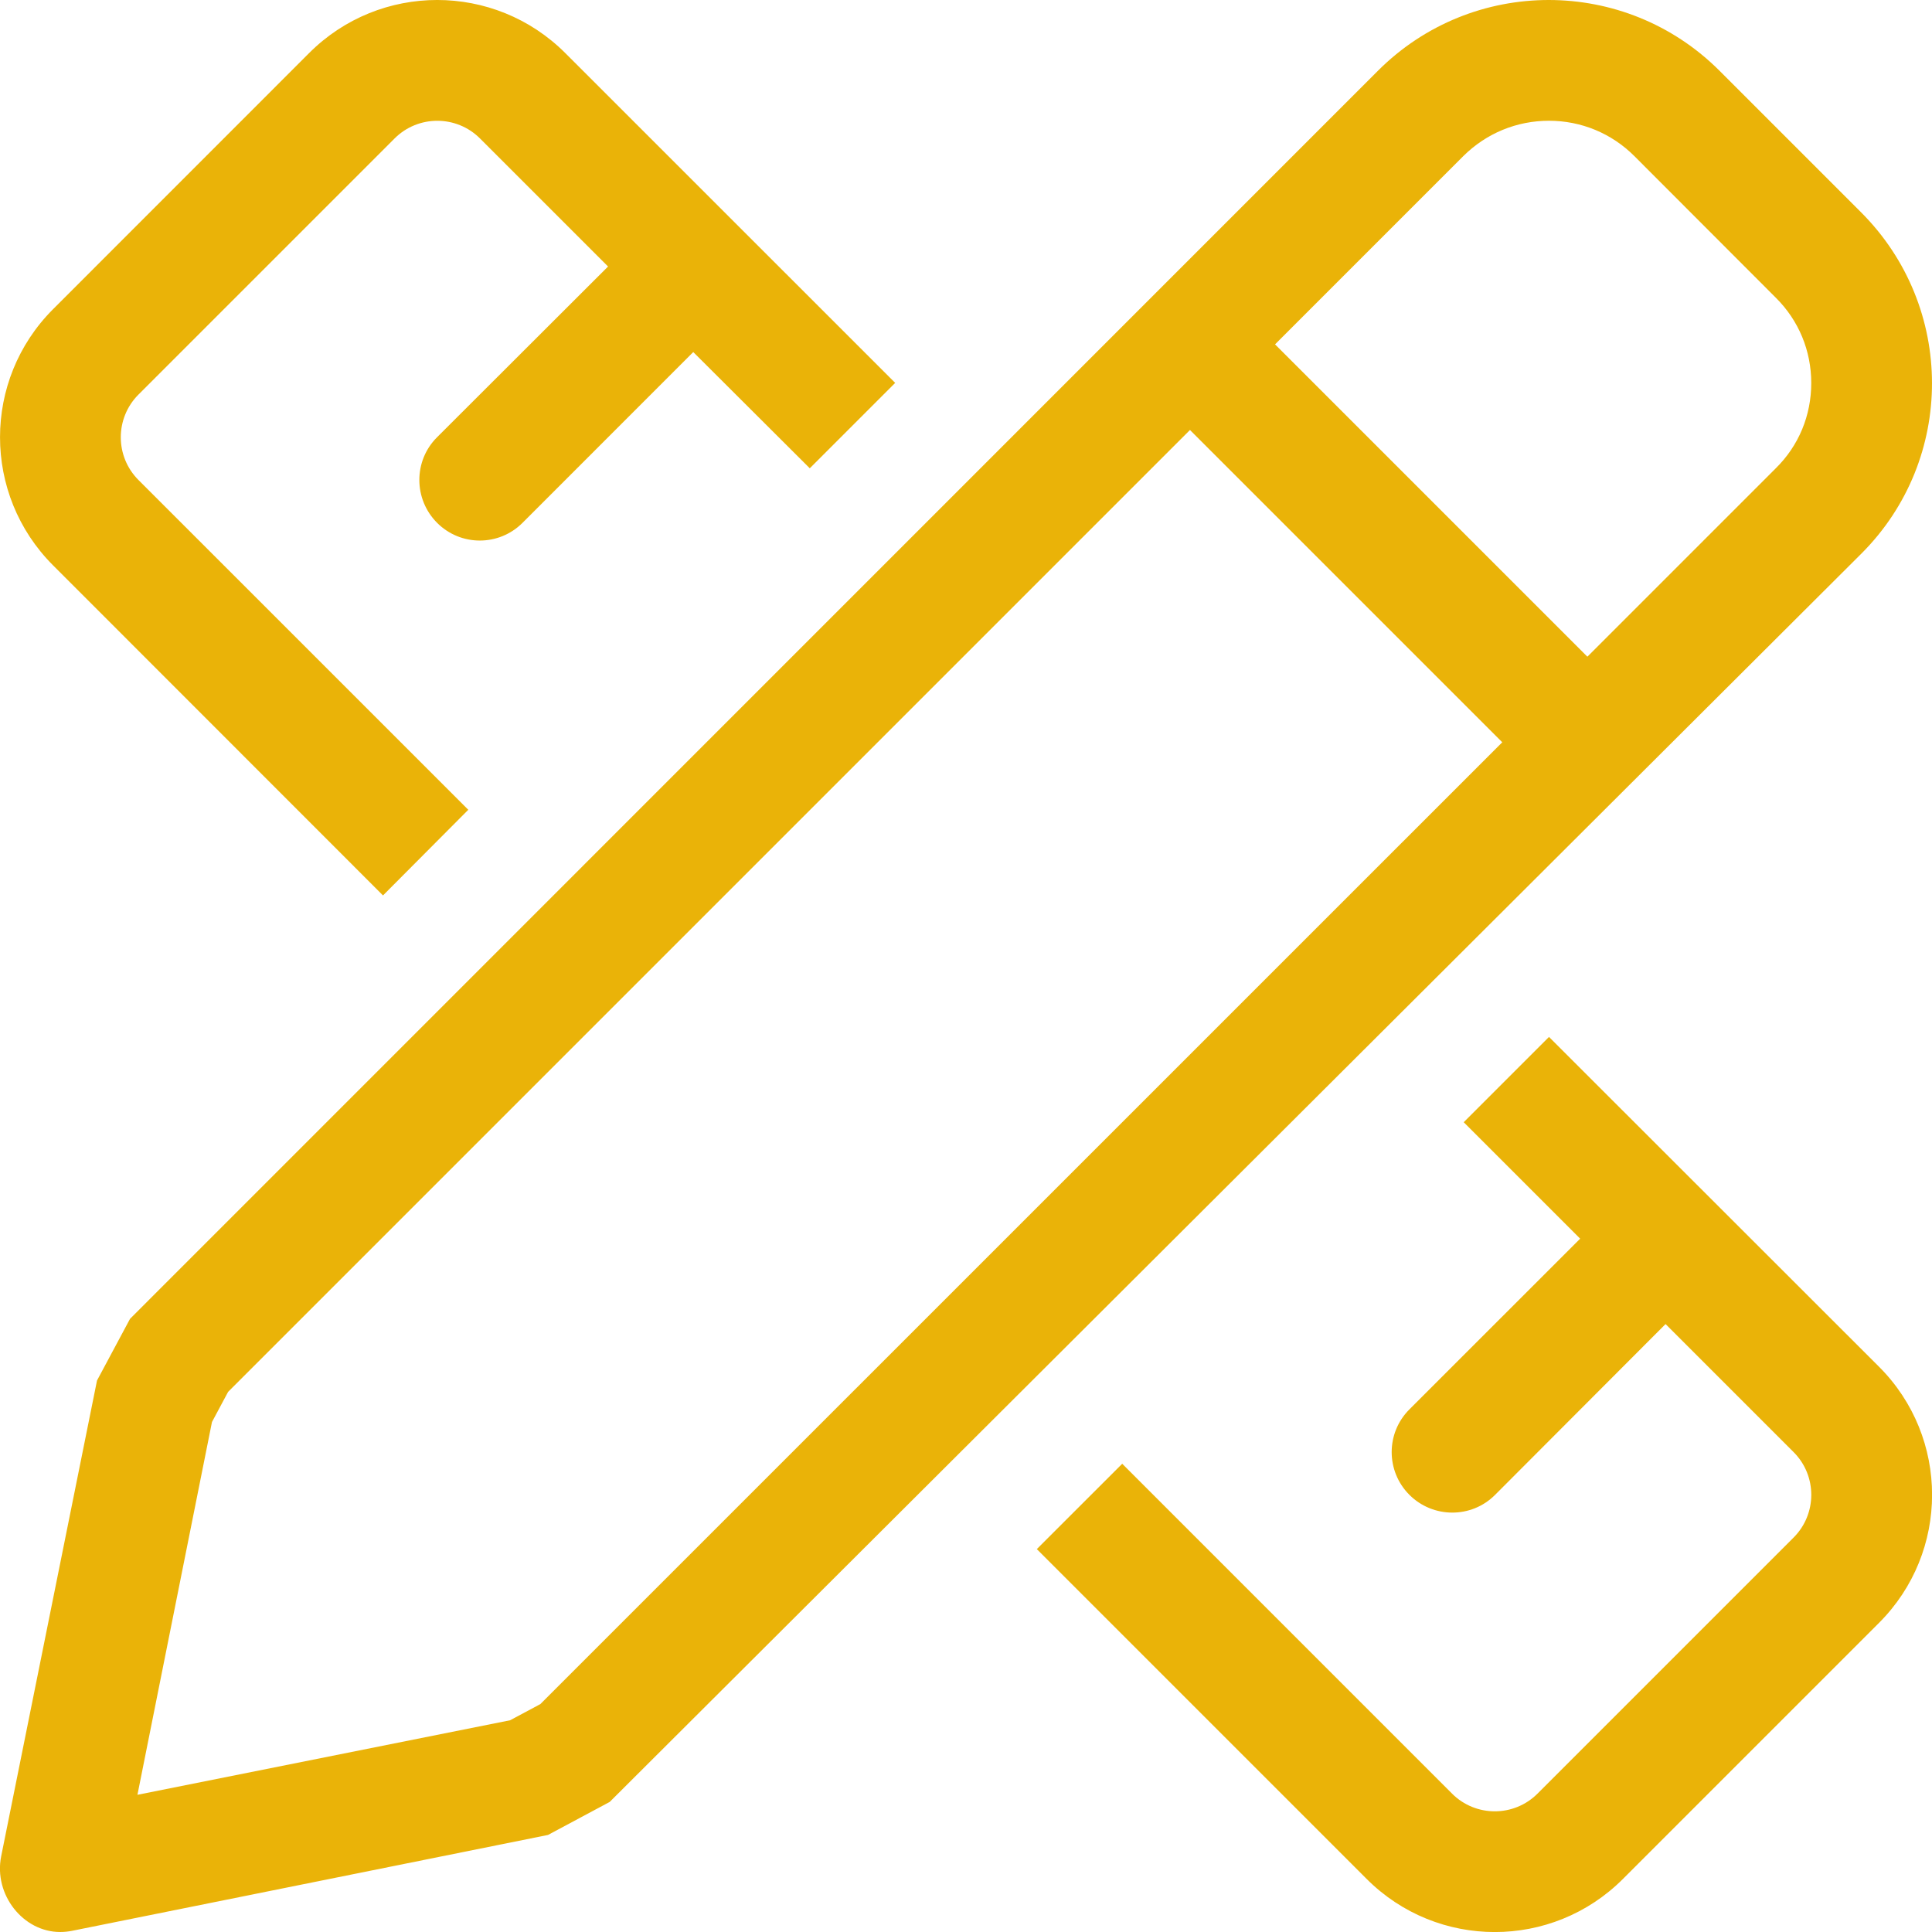 <svg xmlns="http://www.w3.org/2000/svg" class="css-13ewrgb" aria-hidden="true" data-icon="pen-ruler" data-prefix="fal" viewBox="0 0 512 512"><path fill="#eab308" d="m493.2 56.26-37.51-37.51C443.19 6.25 426.81 0 410.43 0s-32.76 6.248-45.26 18.75L34.46 349.5l-8.752 16.35-25.4 126.1C-1.717 502.1 6.143 512 15.93 512c1.047 0 2.115-.104 3.197-.32l126.1-25.4 16.35-8.75L493.3 146.7c25-25 24.9-65.44-.1-90.44zm-350 395.34-7.996 4.279-98.78 19.76 19.75-98.79 4.279-7.998 254.9-254.9 82.76 82.76L143.2 451.6zm327.4-327.5-49.93 49.93-82.77-82.77 49.93-49.93c6.07-6 14.07-9.33 22.67-9.33 8.547 0 16.58 3.328 22.63 9.373L470.6 78.89c6.1 6.04 9.4 14.08 9.4 22.61 0 8.6-3.3 16.6-9.4 22.6zM101.5 237.3l22.6-22.7-87.41-87.4c-6.238-6.238-6.238-16.39 0-22.63l67.88-67.88c6.238-6.238 16.39-6.238 22.63 0l33.94 33.94-45.34 45.27c-6.254 6.254-6.214 16.4.04 22.66s16.37 6.254 22.63 0l45.25-45.26 30.88 30.8 22.63-22.63-87.43-87.41c-18.75-18.75-49.14-18.75-67.88 0L14.06 81.94c-18.74 18.74-18.74 49.14 0 67.88l87.44 87.48zm309 37.5-22.6 22.6 30.86 30.86-45.26 45.25c-6.254 6.254-6.254 16.37 0 22.63 6.252 6.254 16.42 6.302 22.68.048l45.21-45.3 33.94 33.94c6.238 6.238 6.236 16.39-.002 22.63l-67.88 67.88c-6.238 6.238-16.39 6.238-22.63 0l-87.42-87.43-22.63 22.62 87.43 87.43c18.74 18.74 49.14 18.74 67.88 0l67.88-67.88c18.75-18.74 18.75-49.14.002-67.88L410.5 274.8z"/></svg>